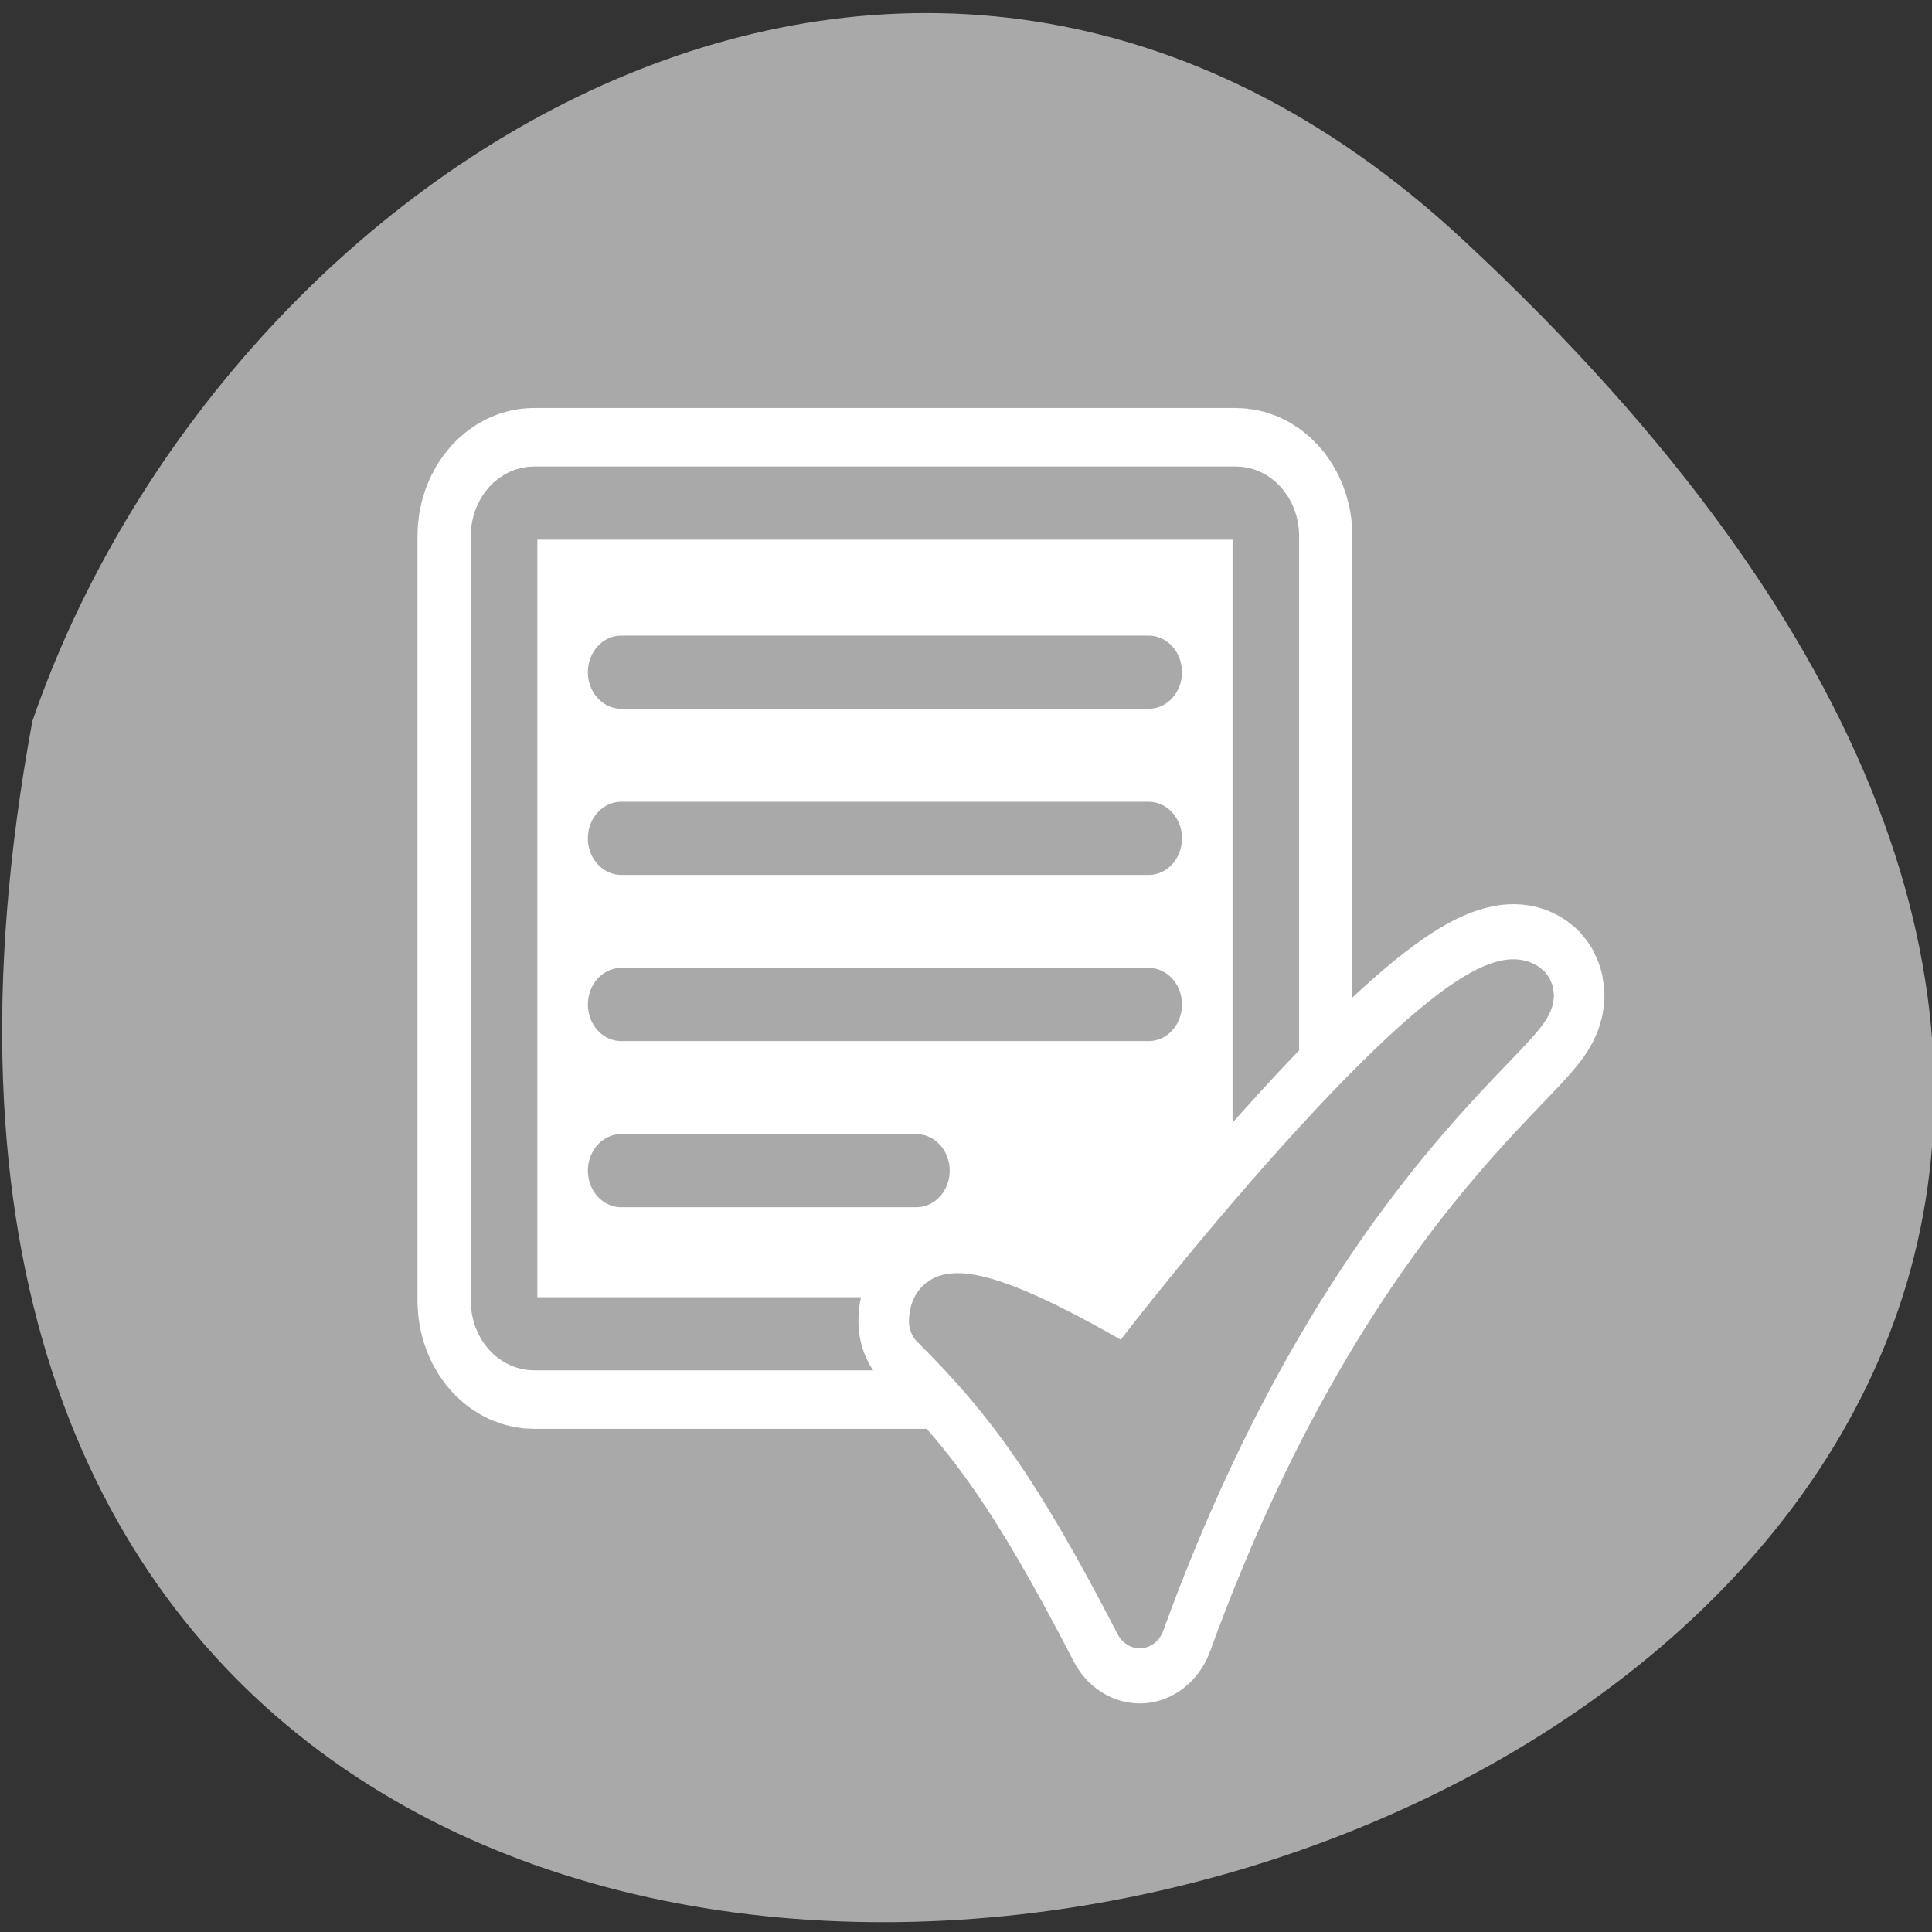 <svg xmlns="http://www.w3.org/2000/svg" viewBox="0 0 256 256"><rect x="0" y="0" width="256" height="256" fill="#333333" stroke="none"/><path d="m 193.89 31.801 c 226.71 210.75 -241.2 343.53 -189.6 63.746 25.452 -73.816 116.81 -131.42 189.6 -63.746 z" style="fill:#a9a9a9;color:#000"/><g transform="matrix(2.679 0 0 2.922 53.602 52.28)" style="stroke-linejoin:round"><g transform="matrix(0.744 0 0 0.744 1.434 1.431)"><g transform="matrix(0.998 0 0 1.005 0.019 -0.451)"><path d="m 6.679 5.117 c -1.108 0 -2 0.892 -2 2 v 46.38 c 0 1.108 0.892 2 2 2 h 46.745 c 1.108 0 2 -0.892 2 -2 v -46.38 c 0 -1.108 -0.892 -2 -2 -2 h -46.745 z" style="fill:none;stroke:#fff;stroke-width:11.533"/><path d="m 6.679 5.117 c -1.108 0 -2 0.892 -2 2 v 46.38 c 0 1.108 0.892 2 2 2 h 46.745 c 1.108 0 2 -0.892 2 -2 v -46.38 c 0 -1.108 -0.892 -2 -2 -2 h -46.745 z" style="fill:#fff;stroke:#a9a9a9;fill-rule:evenodd;stroke-width:4.436"/></g><g transform="matrix(0.998 0 0 1.005 0.019 -0.451)" style="fill:none;stroke:#a9a9a9;stroke-linecap:round;stroke-width:4.436"><path d="m 12.481 15.373 h 35.14"/><path d="m 12.481 25.45 h 35.14"/><path d="m 12.481 35.527 h 35.14"/><path d="m 12.481 45.604 h 19.665"/></g></g><g transform="matrix(0.768 0 0 0.768 11.262 11.05)" style="stroke-linecap:round"><path d="m 19.448 40.34 c 4.873 4.434 8.02 8.426 13.234 17.675 c 11.331 -28.602 26.847 -35.945 24.879 -37.21 -3.981 -2.671 -23.347 19.718 -25.688 22.672 -2.817 -1.491 -12.424 -6.703 -12.424 -3.135 z" style="fill:none;stroke:#fff;stroke-width:9.76"/><path d="m 19.448 40.34 c 4.873 4.434 8.02 8.426 13.234 17.675 c 11.331 -28.602 26.847 -35.945 24.879 -37.21 -3.981 -2.671 -23.347 19.718 -25.688 22.672 -2.817 -1.491 -12.424 -6.703 -12.424 -3.135 z" style="fill:#a9a9a9;stroke:#a9a9a9;fill-rule:evenodd;stroke-width:3.253"/></g></g></svg>